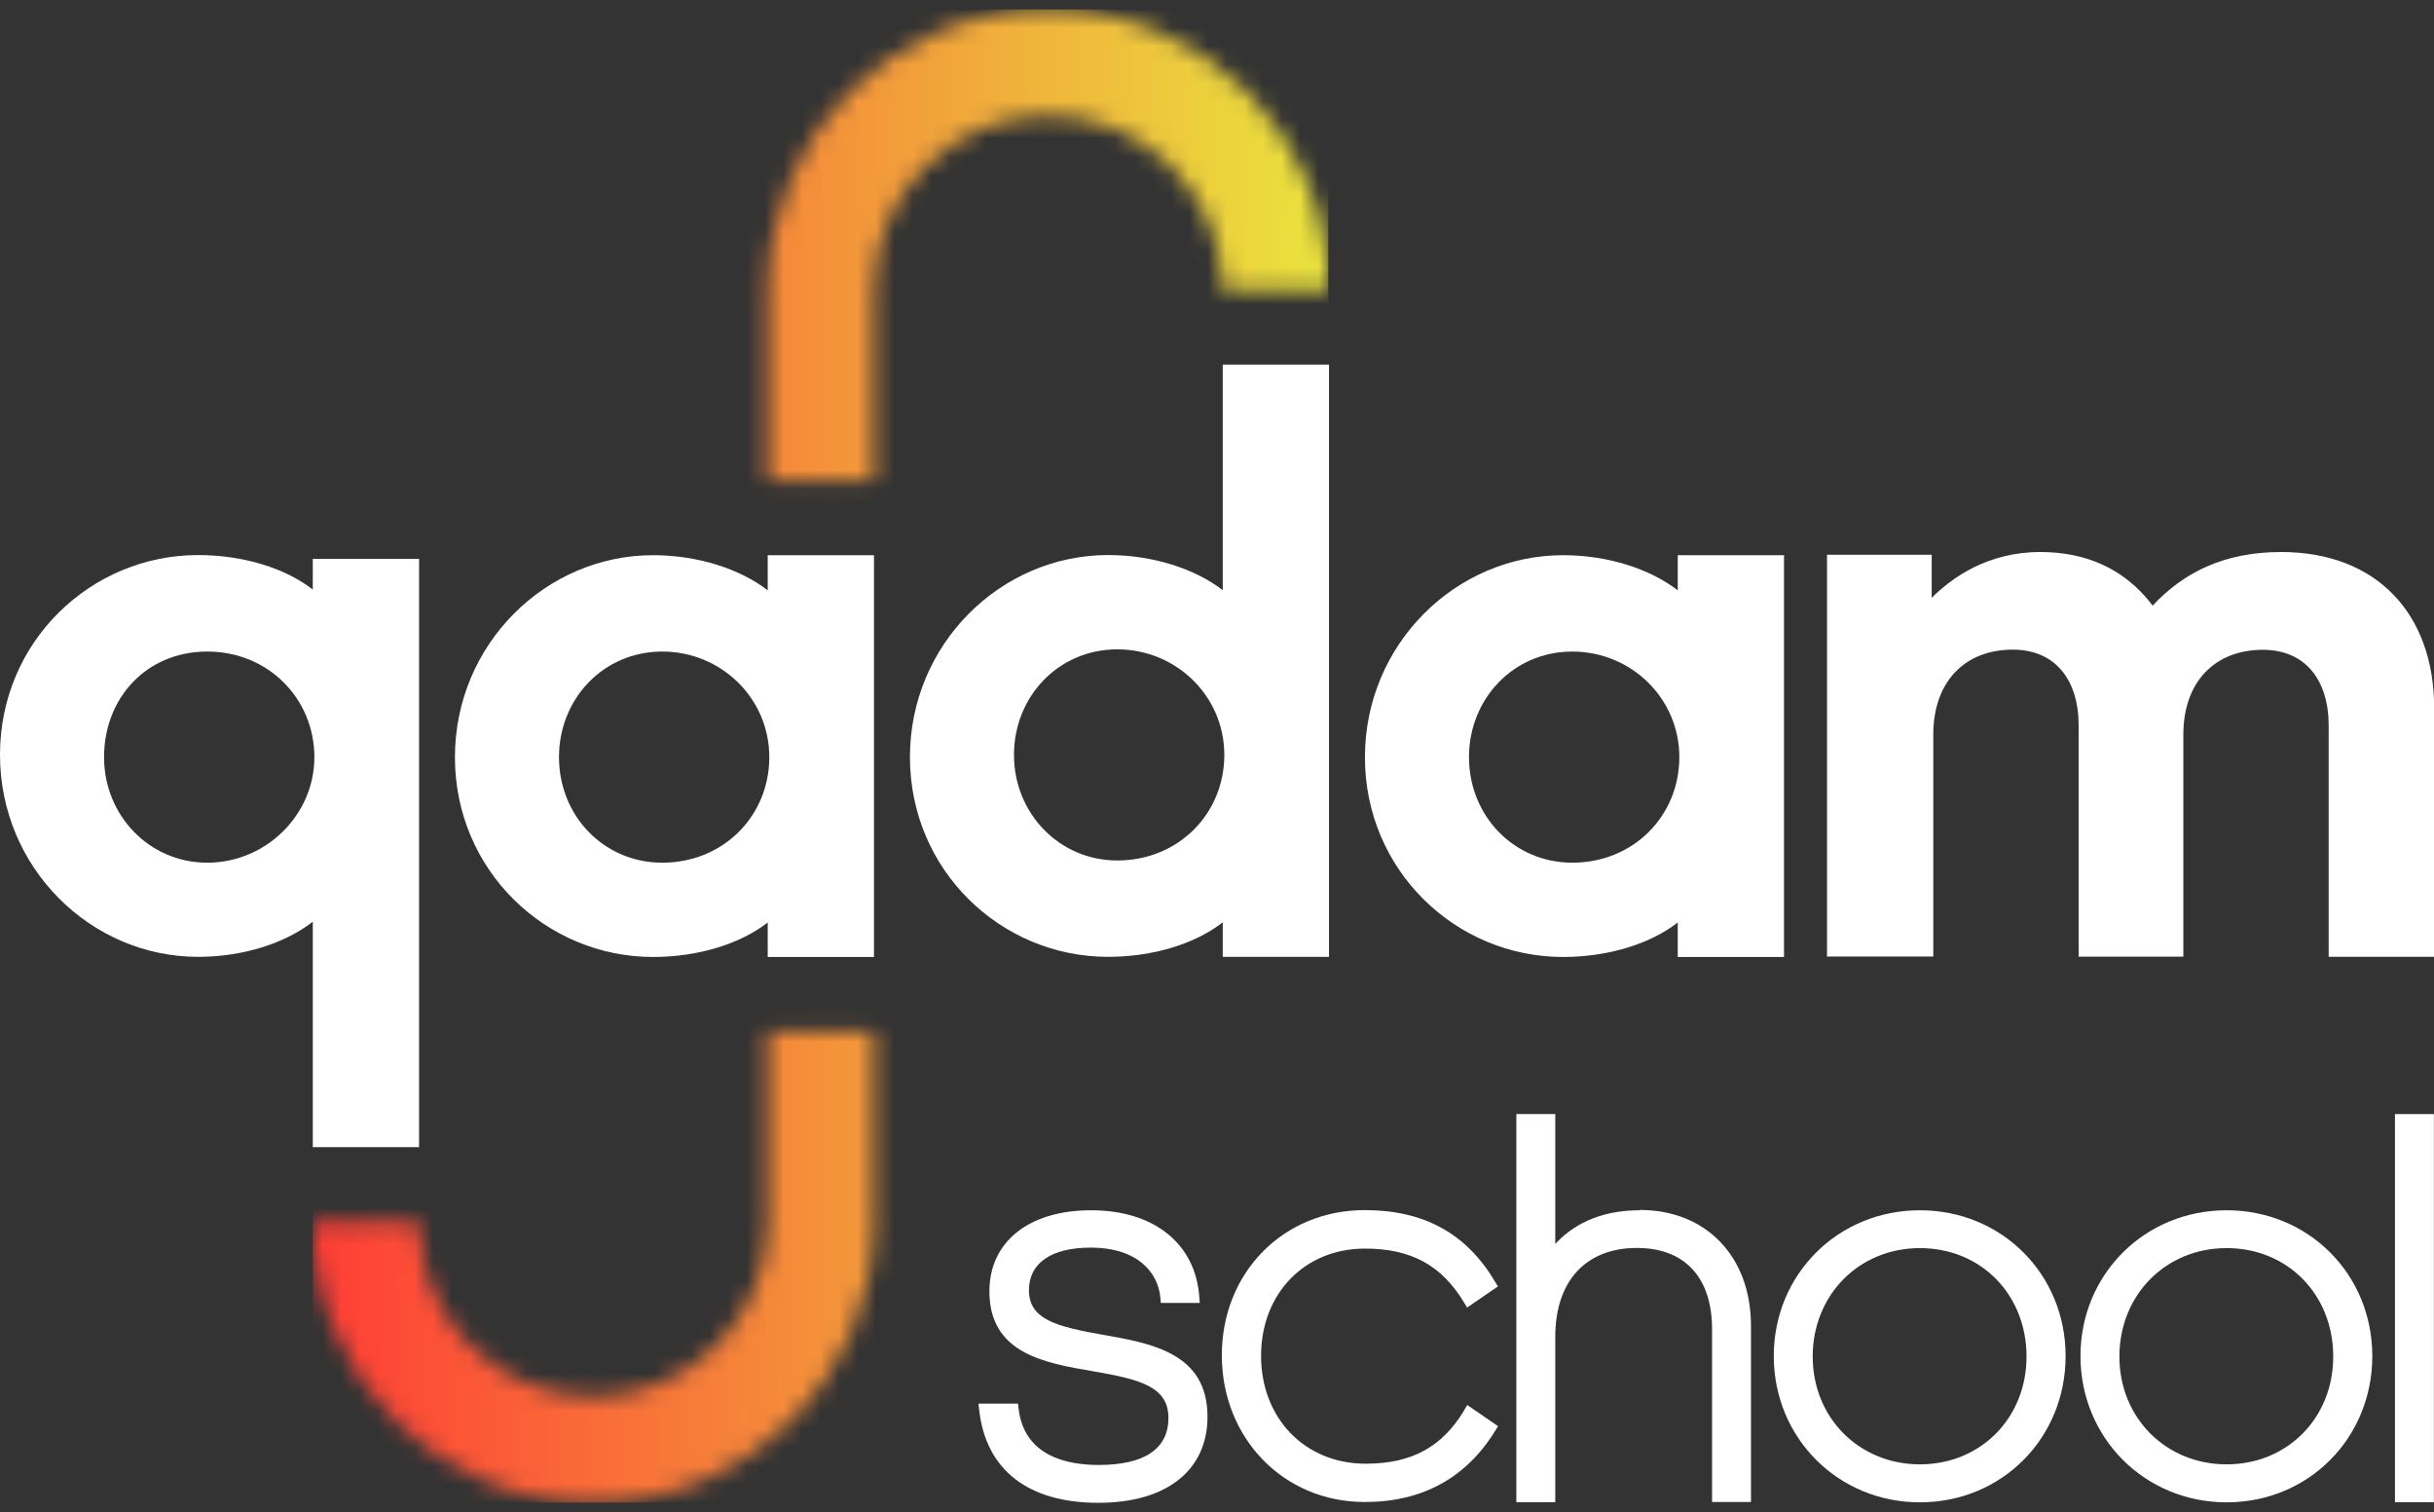 <svg width="132" height="82" viewBox="0 0 132 82" fill="none" xmlns="http://www.w3.org/2000/svg">
<rect x="0" y="0" width="132" height="82" fill="#333333" stroke="none"/>
<g clip-path="url(#clip0_43_254)">
<mask id="mask0_43_254" style="mask-type:luminance" maskUnits="userSpaceOnUse" x="16" y="55" width="32" height="27">
<path d="M41.635 55.951V66.272C41.635 71.489 37.396 75.731 32.184 75.731C26.972 75.731 22.724 71.48 22.724 66.272H16.961C16.961 74.679 23.776 81.5 32.184 81.5C40.592 81.5 47.398 74.679 47.398 66.272V55.951H41.635Z" fill="white"/>
</mask>
<g mask="url(#mask0_43_254)">
<path d="M72.037 0.5H16.961V81.5H72.037V0.5Z" fill="url(#paint0_linear_43_254)"/>
</g>
<path d="M72.074 19.78V51.891H66.311V50.02C64.82 51.184 62.537 51.891 60.091 51.891C54.284 51.891 49.348 47.2 49.348 41.061C49.348 34.921 54.284 30.101 60.091 30.101C62.537 30.101 64.82 30.852 66.311 32.007V19.78H72.074ZM60.59 46.665C63.907 46.665 66.397 44.13 66.397 40.94C66.397 37.75 63.786 35.215 60.59 35.215C57.394 35.215 54.99 37.784 54.99 40.94C54.99 44.096 57.437 46.665 60.59 46.665Z" fill="white"/>
<path d="M41.635 50.027C40.145 51.191 37.861 51.898 35.415 51.898C29.608 51.898 24.672 47.208 24.672 41.069C24.672 34.929 29.608 30.109 35.415 30.109C37.861 30.109 40.145 30.86 41.635 32.015V30.109H47.398V51.898H41.635V50.027ZM30.315 41.06C30.315 44.259 32.761 46.785 35.914 46.785C39.231 46.785 41.721 44.25 41.721 41.06C41.721 37.87 39.111 35.335 35.914 35.335C32.718 35.335 30.315 37.904 30.315 41.06Z" fill="white"/>
<path d="M90.987 50.027C89.496 51.191 87.213 51.898 84.766 51.898C78.96 51.898 74.023 47.208 74.023 41.069C74.023 34.929 78.96 30.109 84.766 30.109C87.213 30.109 89.496 30.86 90.987 32.015V30.109H96.75V51.898H90.987V50.027ZM79.666 41.06C79.666 44.259 82.113 46.785 85.266 46.785C88.583 46.785 91.073 44.25 91.073 41.06C91.073 37.87 88.462 35.335 85.266 35.335C82.07 35.335 79.666 37.904 79.666 41.06Z" fill="white"/>
<path d="M104.751 32.429C105.828 31.351 107.775 29.937 110.643 29.937C113.09 29.937 115.201 30.808 116.743 32.843C118.406 31.058 120.602 29.937 123.712 29.937C128.899 29.937 132.009 33.3 132.009 38.405V51.89H126.288V39.353C126.288 36.861 125.005 35.24 122.722 35.24C120.111 35.24 118.406 36.982 118.406 39.845V51.882H112.728V39.344C112.728 36.853 111.445 35.231 109.162 35.231C106.551 35.231 104.846 36.973 104.846 39.836V51.873H99.082V30.084H104.759V32.412L104.751 32.429Z" fill="white"/>
<path d="M16.963 62.212V49.985C15.473 51.149 13.19 51.891 10.743 51.891C4.936 51.891 0 47.079 0 40.931C0 34.784 4.936 30.102 10.743 30.102C13.19 30.102 15.473 30.809 16.963 31.973V30.308H22.727V62.212H16.963ZM5.643 41.061C5.643 44.217 8.09 46.786 11.243 46.786C14.396 46.786 17.049 44.217 17.049 41.061C17.049 37.905 14.559 35.335 11.243 35.335C7.926 35.335 5.643 37.87 5.643 41.061Z" fill="white"/>
<path d="M59.808 72.386C57.318 71.946 55.802 71.567 55.802 69.972C55.802 68.497 57.017 67.661 59.145 67.661C61.746 67.661 62.806 69.058 62.927 70.36L62.953 70.662H65.063L65.037 70.299C64.813 67.419 62.565 65.635 59.171 65.635C55.776 65.635 53.657 67.359 53.657 70.032C53.657 73.395 56.629 73.912 59.248 74.361C61.807 74.8 63.366 75.188 63.366 76.896C63.366 78.603 62.022 79.448 59.584 79.448C57.775 79.448 55.552 78.922 55.242 76.413L55.208 76.12H53.062L53.106 76.49C53.476 79.724 55.768 81.5 59.558 81.5C63.349 81.5 65.485 79.672 65.485 76.835C65.485 73.386 62.47 72.852 59.808 72.386Z" fill="white"/>
<path d="M79.391 76.508C78.185 78.491 76.54 79.379 74.058 79.379C70.776 79.379 68.39 76.921 68.39 73.533C68.39 70.144 70.759 67.713 74.024 67.713C76.514 67.713 78.168 68.609 79.382 70.61L79.563 70.912L81.235 69.765L81.071 69.498C79.529 66.894 77.22 65.626 74.015 65.626C69.596 65.626 66.262 69.015 66.262 73.498C66.262 77.982 69.596 81.457 74.015 81.457C77.117 81.457 79.495 80.164 81.071 77.62L81.243 77.344L79.572 76.197L79.391 76.499V76.508Z" fill="white"/>
<path d="M88.92 65.635C86.654 65.635 85.224 66.505 84.345 67.463V60.418H82.234V81.466H84.345V72.498C84.345 69.48 85.999 67.678 88.773 67.678C91.366 67.678 92.848 69.282 92.848 72.084V81.457H94.959V71.903C94.959 68.144 92.529 65.617 88.92 65.617V65.635Z" fill="white"/>
<path d="M104.121 65.635C99.676 65.635 96.195 69.11 96.195 73.542C96.195 77.974 99.676 81.474 104.121 81.474C108.567 81.474 112.021 77.991 112.021 73.542C112.021 69.092 108.549 65.635 104.121 65.635ZM109.902 73.567C109.902 76.904 107.412 79.414 104.121 79.414C100.83 79.414 98.306 76.896 98.306 73.567C98.306 70.239 100.804 67.687 104.121 67.687C107.438 67.687 109.902 70.213 109.902 73.567Z" fill="white"/>
<path d="M120.754 65.635C116.309 65.635 112.828 69.11 112.828 73.542C112.828 77.974 116.309 81.474 120.754 81.474C125.199 81.474 128.654 77.991 128.654 73.542C128.654 69.092 125.182 65.635 120.754 65.635ZM126.535 73.567C126.535 76.904 124.045 79.414 120.754 79.414C117.463 79.414 114.939 76.896 114.939 73.567C114.939 70.239 117.437 67.687 120.754 67.687C124.071 67.687 126.535 70.213 126.535 73.567Z" fill="white"/>
<path d="M131.994 60.418H129.883V81.466H131.994V60.418Z" fill="white"/>
<mask id="mask1_43_254" style="mask-type:luminance" maskUnits="userSpaceOnUse" x="41" y="0" width="32" height="27">
<path d="M47.4 26.049V15.727C47.4 10.511 51.639 6.268 56.851 6.268C62.063 6.268 66.31 10.519 66.31 15.727H72.074C72.074 7.32 65.259 0.5 56.851 0.5C48.443 0.5 41.637 7.32 41.637 15.727V26.049H47.4Z" fill="white"/>
</mask>
<g mask="url(#mask1_43_254)">
<path d="M72.037 0.5H16.961V81.5H72.037V0.5Z" fill="url(#paint1_linear_43_254)"/>
</g>
</g>
<defs>
<linearGradient id="paint0_linear_43_254" x1="16.961" y1="41" x2="72.028" y2="41" gradientUnits="userSpaceOnUse">
<stop stop-color="#FF3D36"/>
<stop offset="1" stop-color="#EAE43D"/>
</linearGradient>
<linearGradient id="paint1_linear_43_254" x1="16.961" y1="41" x2="72.028" y2="41" gradientUnits="userSpaceOnUse">
<stop stop-color="#FF3D36"/>
<stop offset="1" stop-color="#EAE43D"/>
</linearGradient>
<clipPath id="clip0_43_254">
<rect width="132" height="81" fill="white" transform="translate(0 0.5)"/>
</clipPath>
</defs>
</svg>
